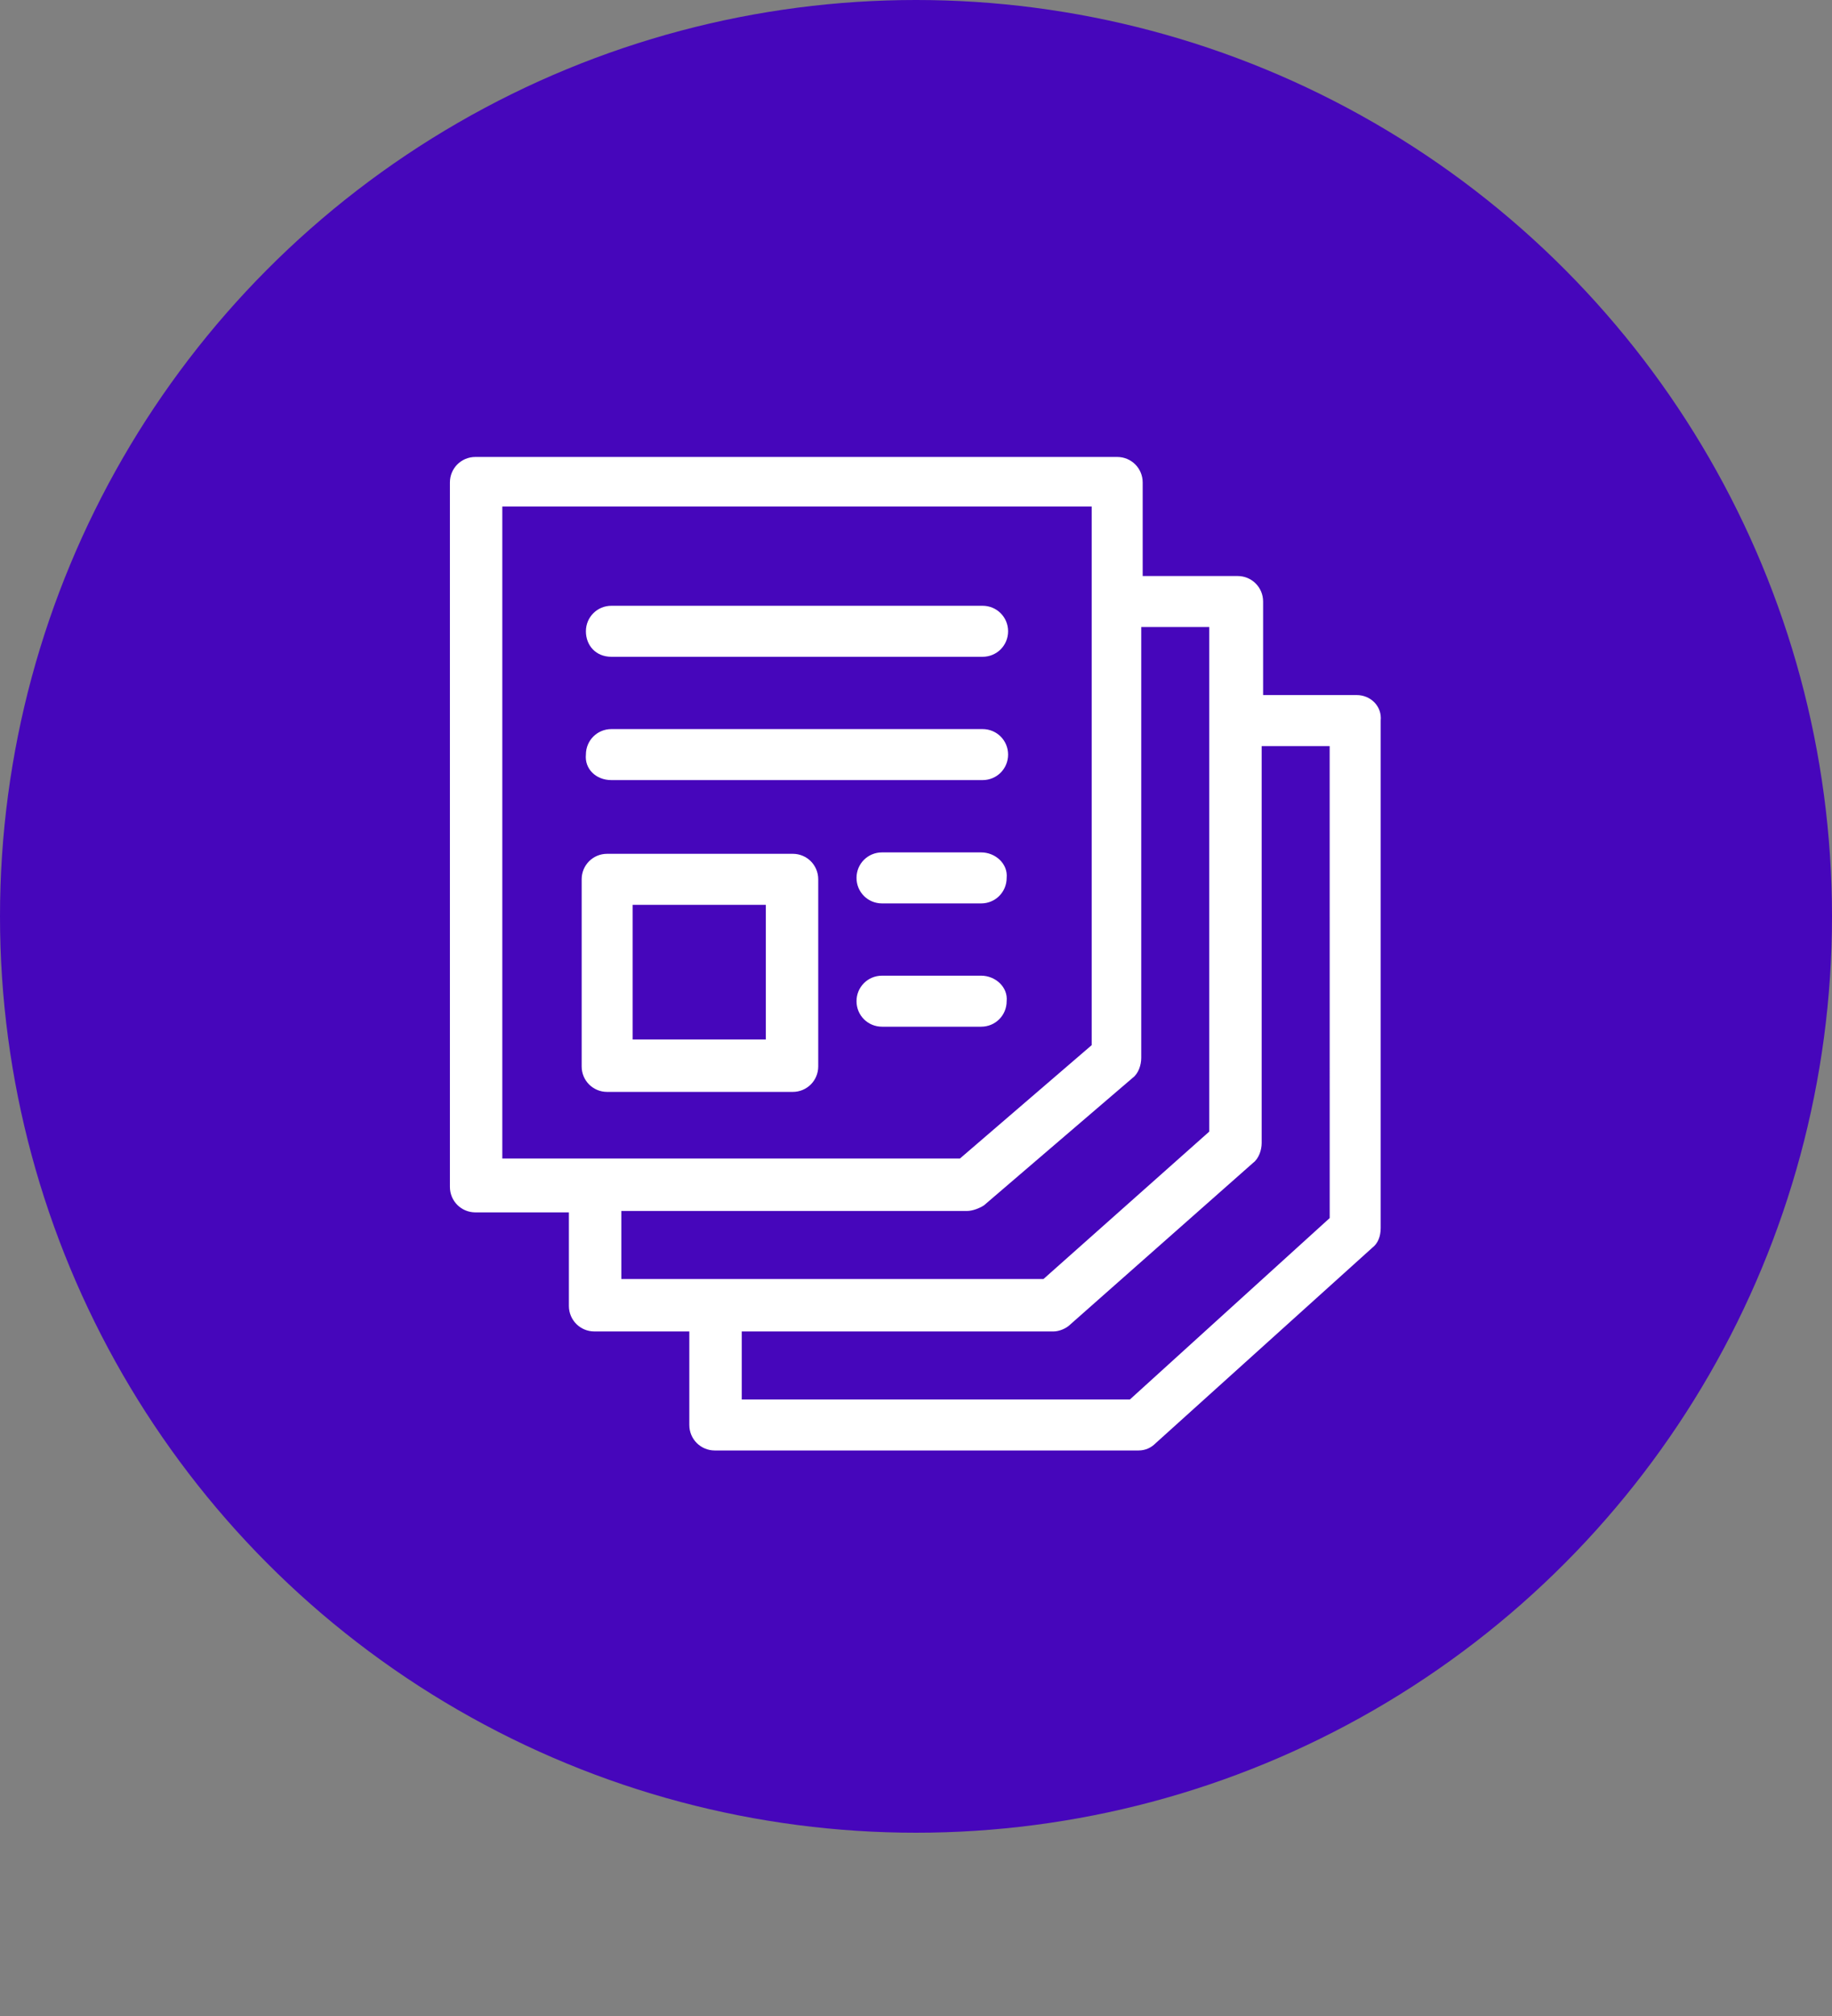 <svg width="60" height="66" viewBox="0 0 60 66" fill="none" xmlns="http://www.w3.org/2000/svg">
<rect x="0" y="0" width="60" height="66" fill="#808080" stroke="none"/>
<circle cx="30" cy="30" r="30" fill="#4606BB"/>
<path d="M44.43 22.755H41.368V19.693C41.368 19.229 40.997 18.858 40.533 18.858H37.424V15.795C37.424 15.331 37.053 14.96 36.589 14.96H15.57C15.106 14.96 14.735 15.331 14.735 15.795V38.856C14.735 39.32 15.106 39.691 15.57 39.691H18.632V42.754C18.632 43.218 19.004 43.589 19.467 43.589L22.576 43.589V46.651C22.576 47.115 22.948 47.486 23.411 47.486H37.285C37.517 47.486 37.702 47.394 37.842 47.254L44.941 40.851C45.126 40.712 45.219 40.48 45.219 40.202L45.219 23.59C45.266 23.126 44.895 22.755 44.431 22.755L44.43 22.755ZM16.451 16.584H35.754V34.216L31.439 37.928L19.514 37.928H16.451L16.451 16.584ZM20.349 39.645H31.67C31.856 39.645 32.088 39.552 32.227 39.46L37.099 35.284C37.285 35.145 37.377 34.866 37.377 34.634V20.528H39.605V37.046L34.176 41.872H20.349L20.349 39.645ZM43.549 39.877L37.006 45.816H24.293V43.589H34.501C34.686 43.589 34.918 43.496 35.057 43.357L41.043 38.067C41.228 37.928 41.321 37.65 41.321 37.418V24.426H43.548L43.549 39.877Z" fill="white"/>
<path d="M20.024 21.502H32.181C32.645 21.502 33.016 21.131 33.016 20.667C33.016 20.203 32.645 19.832 32.181 19.832L20.024 19.832C19.56 19.832 19.189 20.203 19.189 20.667C19.189 21.131 19.514 21.502 20.024 21.502V21.502Z" fill="white"/>
<path d="M20.024 25.539H32.181C32.645 25.539 33.016 25.168 33.016 24.704C33.016 24.24 32.645 23.869 32.181 23.869L20.024 23.869C19.56 23.869 19.189 24.24 19.189 24.704C19.142 25.168 19.514 25.539 20.024 25.539V25.539Z" fill="white"/>
<path d="M32.135 27.906H28.887C28.422 27.906 28.052 28.277 28.052 28.741C28.052 29.205 28.423 29.576 28.887 29.576H32.135C32.599 29.576 32.969 29.204 32.969 28.741C33.016 28.277 32.598 27.906 32.135 27.906Z" fill="white"/>
<path d="M32.135 31.942H28.887C28.422 31.942 28.052 32.314 28.052 32.777C28.052 33.242 28.423 33.612 28.887 33.612H32.135C32.599 33.612 32.969 33.241 32.969 32.777C33.016 32.314 32.598 31.942 32.135 31.942Z" fill="white"/>
<path d="M25.963 35.747C26.427 35.747 26.798 35.376 26.798 34.912V28.787C26.798 28.323 26.427 27.952 25.963 27.952H19.885C19.421 27.952 19.05 28.323 19.05 28.787L19.05 34.912C19.05 35.376 19.421 35.747 19.885 35.747H25.963ZM20.72 29.623H25.082V34.031H20.72V29.623Z" fill="white"/>
</svg>
